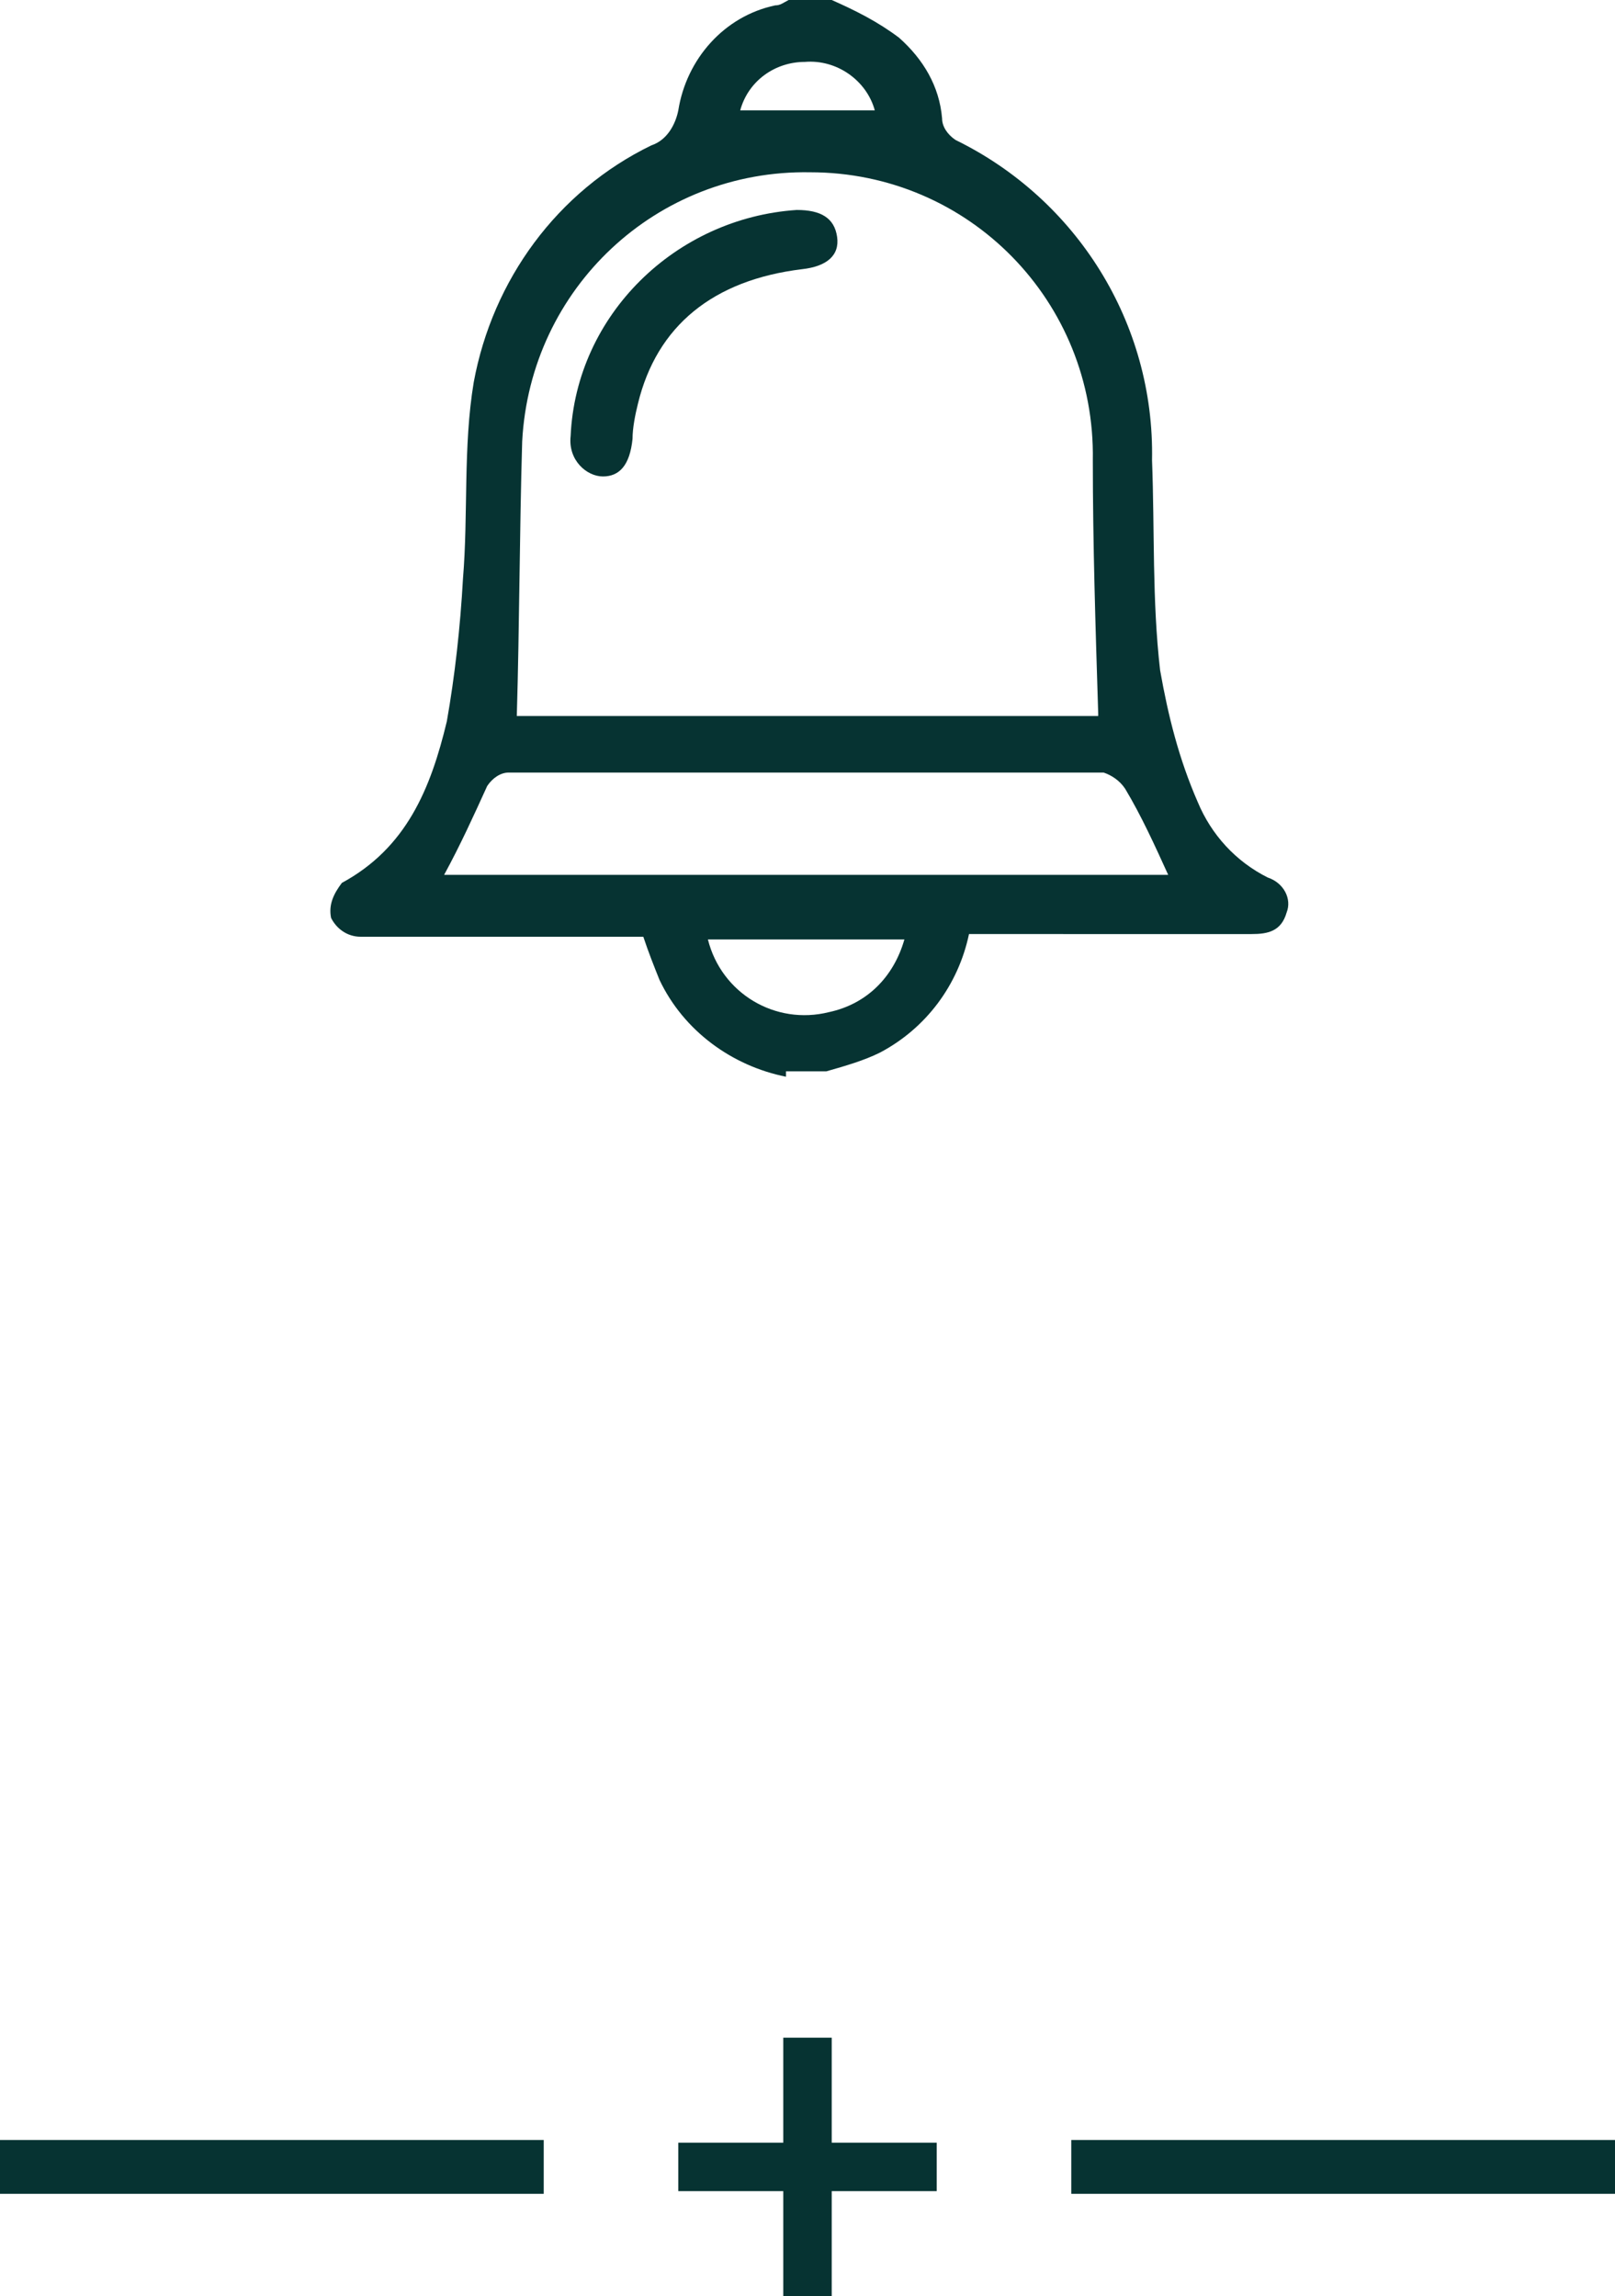 <?xml version="1.0" encoding="utf-8"?>
<!-- Generator: Adobe Illustrator 23.0.1, SVG Export Plug-In . SVG Version: 6.00 Build 0)  -->
<svg version="1.1" id="Layer_1" xmlns="http://www.w3.org/2000/svg" xmlns:xlink="http://www.w3.org/1999/xlink" x="0px" y="0px"
	 viewBox="0 0 60 85.3" style="enable-background:new 0 0 60 85.3;" xml:space="preserve">
<style type="text/css">
	.st0{fill:#063332;}
	.st1{fill:none;stroke:#063332;stroke-width:2;stroke-miterlimit:10;}
</style>
<title>alarm-dim</title>
<g>
	<g id="layer">
		<path class="st0" d="M29.2,40c-2-0.4-3.8-1.7-4.7-3.6c-0.2-0.5-0.4-1-0.6-1.6h-3.6c-2.3,0-4.6,0-6.9,0c-0.5,0-0.9-0.3-1.1-0.7
			c-0.1-0.5,0.1-0.9,0.4-1.3c2.4-1.3,3.3-3.5,3.9-6c0.3-1.7,0.5-3.5,0.6-5.3c0.2-2.4,0-4.9,0.4-7.3c0.7-3.8,3.1-7.1,6.6-8.8
			c0.6-0.2,0.9-0.8,1-1.3c0.3-1.9,1.7-3.5,3.6-3.9c0.2,0,0.3-0.1,0.5-0.2h1.6c0.9,0.4,1.7,0.8,2.5,1.4c0.9,0.8,1.5,1.8,1.6,3
			C35,4.7,35.2,5,35.5,5.2c4.5,2.2,7.4,6.8,7.3,11.9c0.1,2.6,0,5.2,0.3,7.8c0.3,1.7,0.7,3.3,1.4,4.9c0.5,1.2,1.4,2.2,2.6,2.8
			c0.6,0.2,0.9,0.8,0.7,1.3c-0.2,0.7-0.7,0.8-1.3,0.8H36c-0.4,1.9-1.6,3.5-3.3,4.4c-0.6,0.3-1.3,0.5-2,0.7H29.2z M40.8,26.5
			c-0.1-3.2-0.2-6.3-0.2-9.4c0.1-5.9-4.6-10.7-10.5-10.7c-5.7-0.1-10.4,4.3-10.7,10c-0.1,3.4-0.1,6.8-0.2,10.2H40.8z M16.5,32.5
			h26.9c-0.5-1.1-1-2.2-1.6-3.2c-0.2-0.3-0.5-0.5-0.8-0.6c-7.4,0-14.8,0-22.1,0c-0.3,0-0.6,0.2-0.8,0.5
			C17.6,30.3,17.1,31.4,16.5,32.5z M33.6,34.9h-7.3c0.5,2,2.5,3.2,4.5,2.7C32.2,37.3,33.2,36.3,33.6,34.9z M32.5,4.1
			c-0.3-1.1-1.4-1.9-2.6-1.8c-1.1,0-2.1,0.7-2.4,1.8H32.5z"/>
		<path class="st0" d="M21.2,16.2c0.2-4.5,3.9-8.1,8.4-8.4c0.9,0,1.4,0.3,1.5,1s-0.4,1.1-1.3,1.2c-3.3,0.4-5.4,2.1-6.1,5
			c-0.1,0.4-0.2,0.9-0.2,1.3c-0.1,1-0.5,1.4-1.1,1.4S21.1,17.1,21.2,16.2z"/>
		<line class="st1" x1="20.2" y1="80.5" x2="0" y2="80.5"/>
		<line class="st1" x1="60" y1="80.5" x2="39.8" y2="80.5"/>
		<path class="st0" d="M25.2,79.6h3.9v-3.9h1.8v3.9h3.9v1.8h-3.9v3.9h-1.8v-3.9h-3.9V79.6z"/>
	</g>
</g>
</svg>
